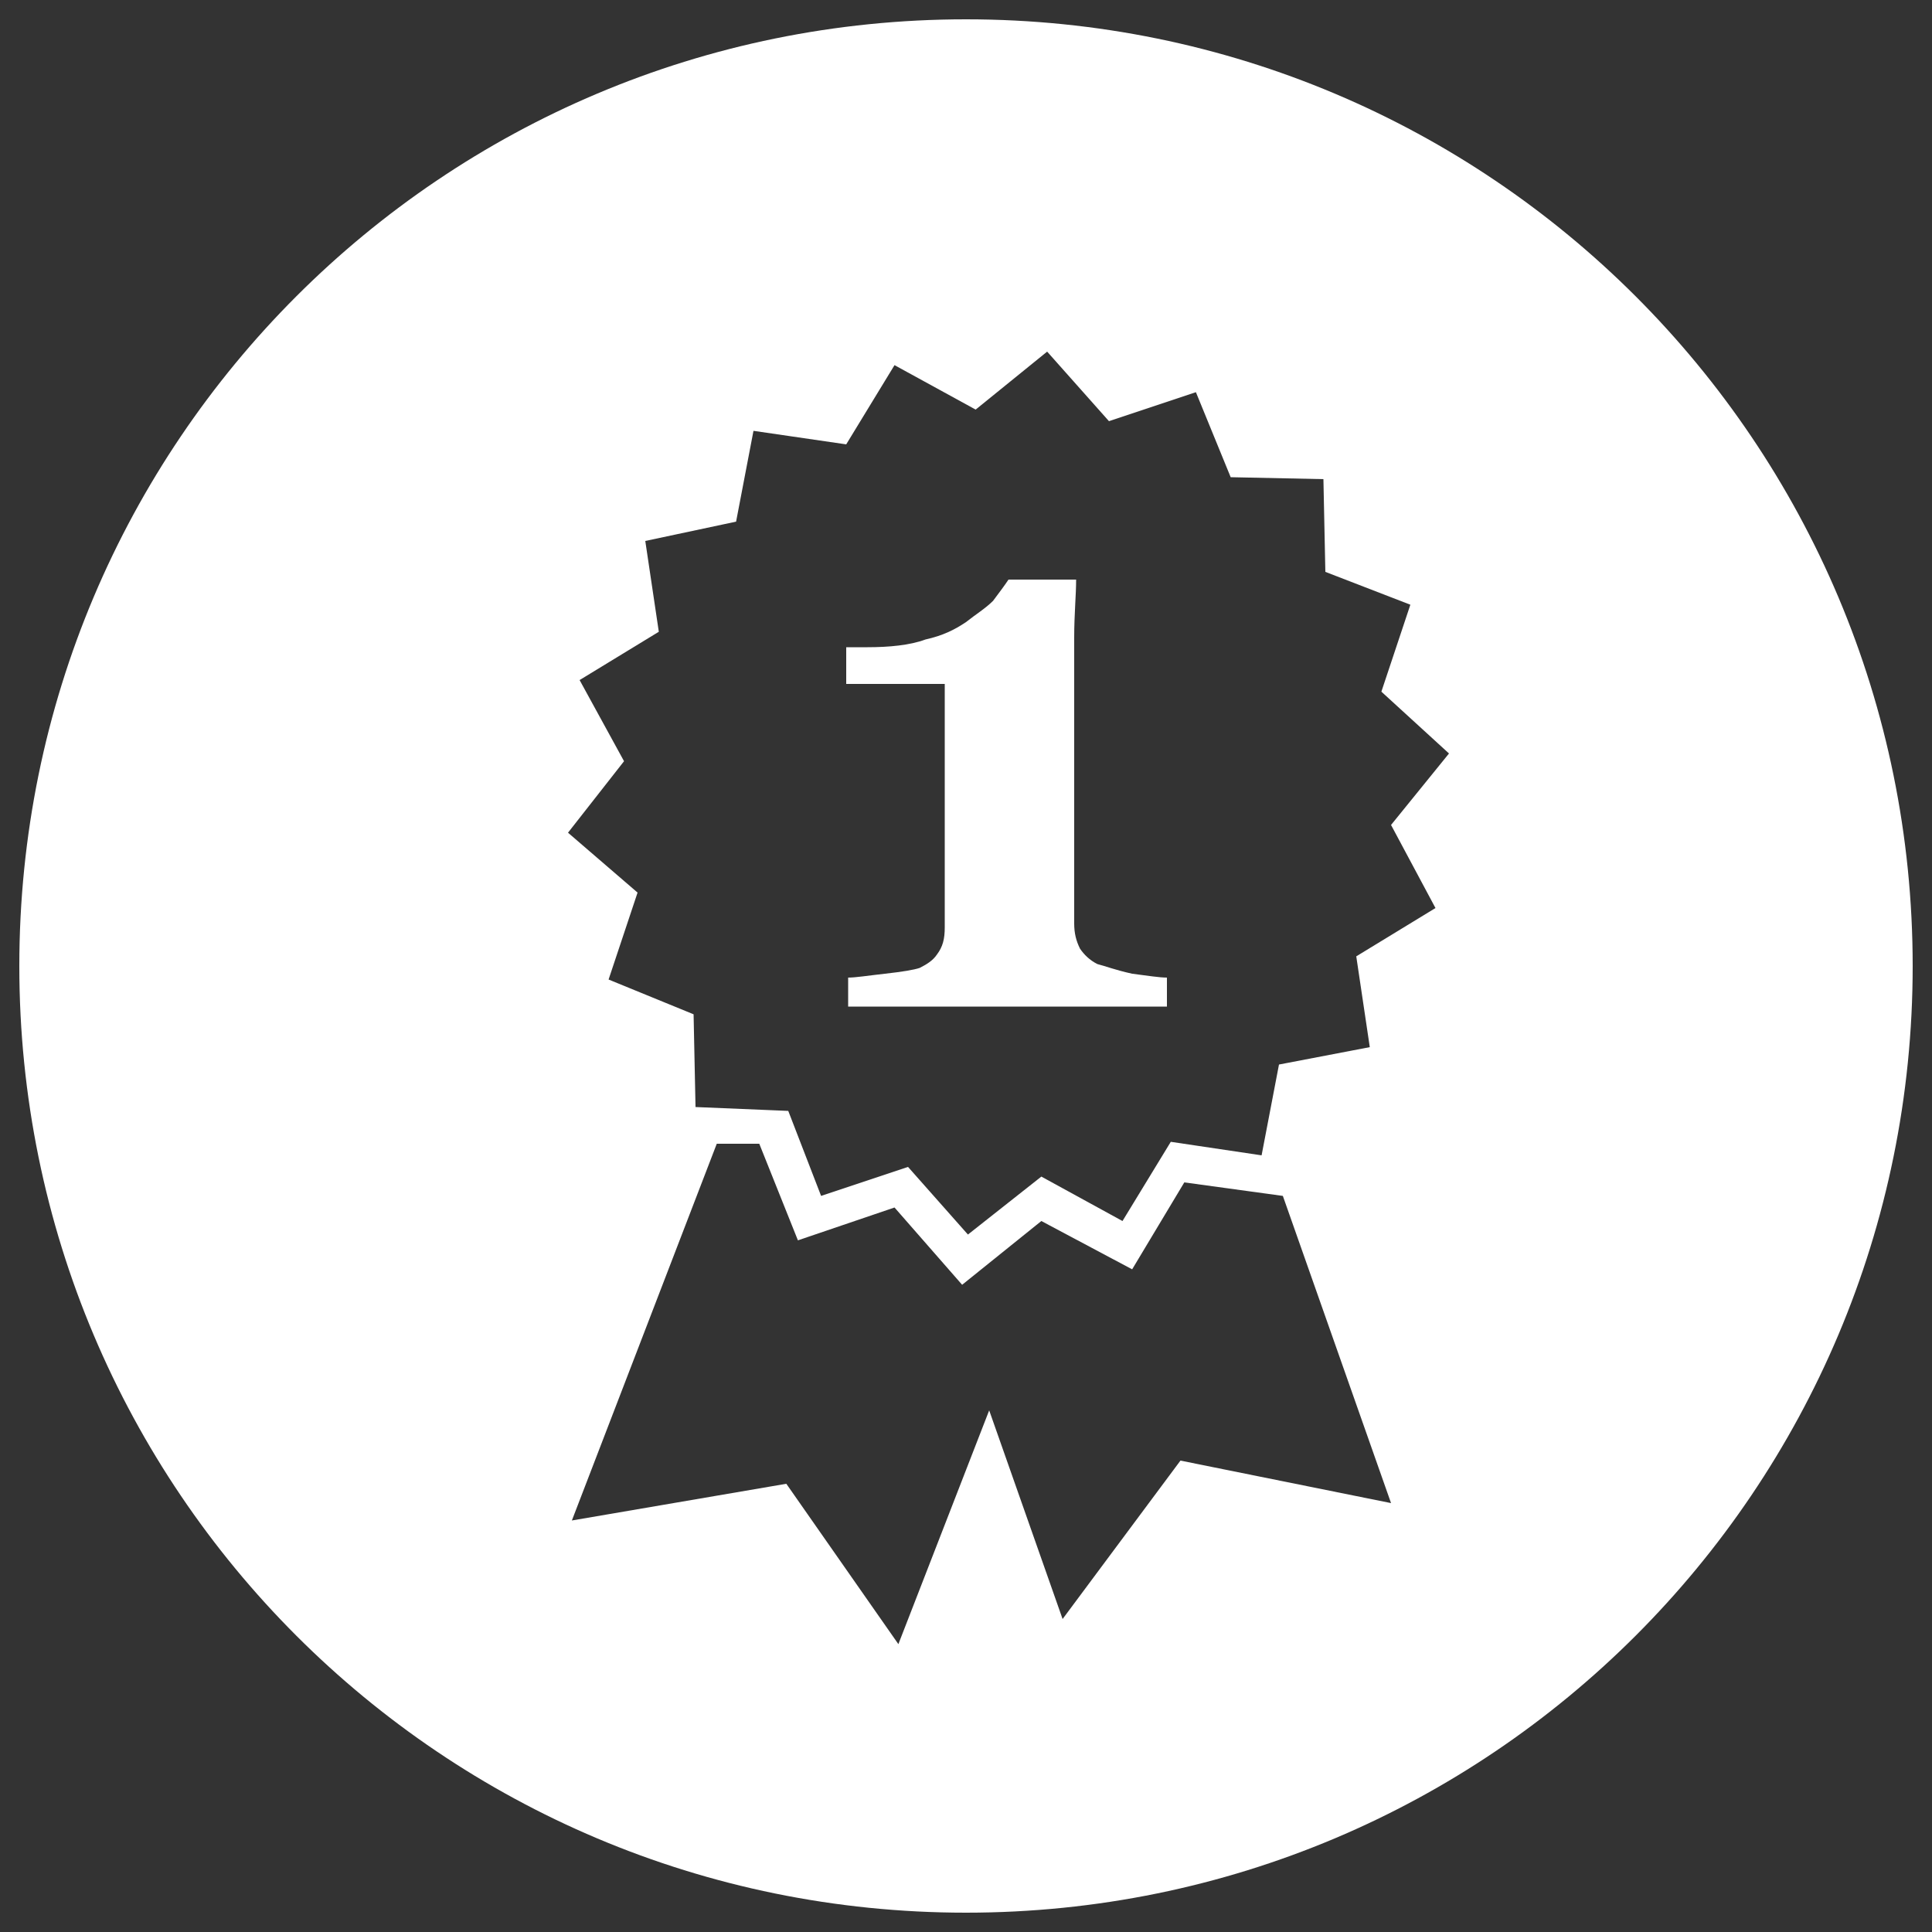 <?xml version="1.0" encoding="utf-8"?>
<!-- Generator: Adobe Illustrator 17.1.0, SVG Export Plug-In . SVG Version: 6.00 Build 0)  -->
<!DOCTYPE svg PUBLIC "-//W3C//DTD SVG 1.1//EN" "http://www.w3.org/Graphics/SVG/1.1/DTD/svg11.dtd">
<svg version="1.1" id="Layer_1" xmlns="http://www.w3.org/2000/svg" xmlns:xlink="http://www.w3.org/1999/xlink" x="0px" y="0px"
	 viewBox="0 0 100 100" enable-background="new 0 0 100 100" xml:space="preserve">
<rect x="0" y="0" width="100" height="100" fill="#333333" stroke="none"/>
<g>
	<path fill="#FFFFFF" d="M50,1C22.9,1,1,22.9,1,50s21.9,49,49,49s49-21.9,49-49S77.1,1,50,1z M61.1,75.6L55,83.8l-3.8-10.8
		l-4.7,12.1l-5.8-8.3l-11.1,1.9l7.5-19.5v0l2.2,0l2,5l5-1.7l3.5,4l4.1-3.3l4.7,2.5l2.7-4.5l5.1,0.7l5.6,15.9L61.1,75.6z M74.3,47
		l-4.1,2.5l0.7,4.7l-4.7,0.9l-0.9,4.7l-4.7-0.7l-2.5,4.1l-4.2-2.3l-3.8,3L47,60.4l-4.5,1.5l-1.7-4.4L36,57.3l-0.1-4.8l-4.4-1.8
		l1.5-4.5l-3.6-3.1l2.9-3.7L30,35.2l4.1-2.5L33.4,28l4.7-1l0.9-4.7l4.8,0.7l2.5-4.1l4.2,2.3l3.7-3l3.2,3.6l4.5-1.5l1.8,4.4l4.8,0.1
		l0.1,4.8l4.4,1.7l-1.5,4.5l3.5,3.2l-3,3.7L74.3,47z"/>
	<path fill="#FFFFFF" d="M56.8,49.9c-0.4-0.2-0.7-0.5-0.9-0.8c-0.2-0.4-0.3-0.8-0.3-1.3V36.1c0-0.9,0-2,0-3.1c0-1.2,0.1-2.2,0.1-3
		h-3.5c-0.2,0.3-0.5,0.7-0.8,1.1c-0.4,0.4-0.9,0.7-1.4,1.1c-0.6,0.4-1.2,0.7-2.1,0.9c-0.8,0.3-1.9,0.4-3,0.4h-1.1v1.9h5.1V48
		c0,0.6-0.1,1-0.4,1.4c-0.2,0.3-0.5,0.5-0.9,0.7c-0.3,0.1-0.9,0.2-1.8,0.3c-0.9,0.1-1.5,0.2-1.9,0.2v1.5h16.5h0v-1.5
		c-0.4,0-1-0.1-1.8-0.2C57.7,50.2,57.2,50,56.8,49.9z"/>
</g>
</svg>
